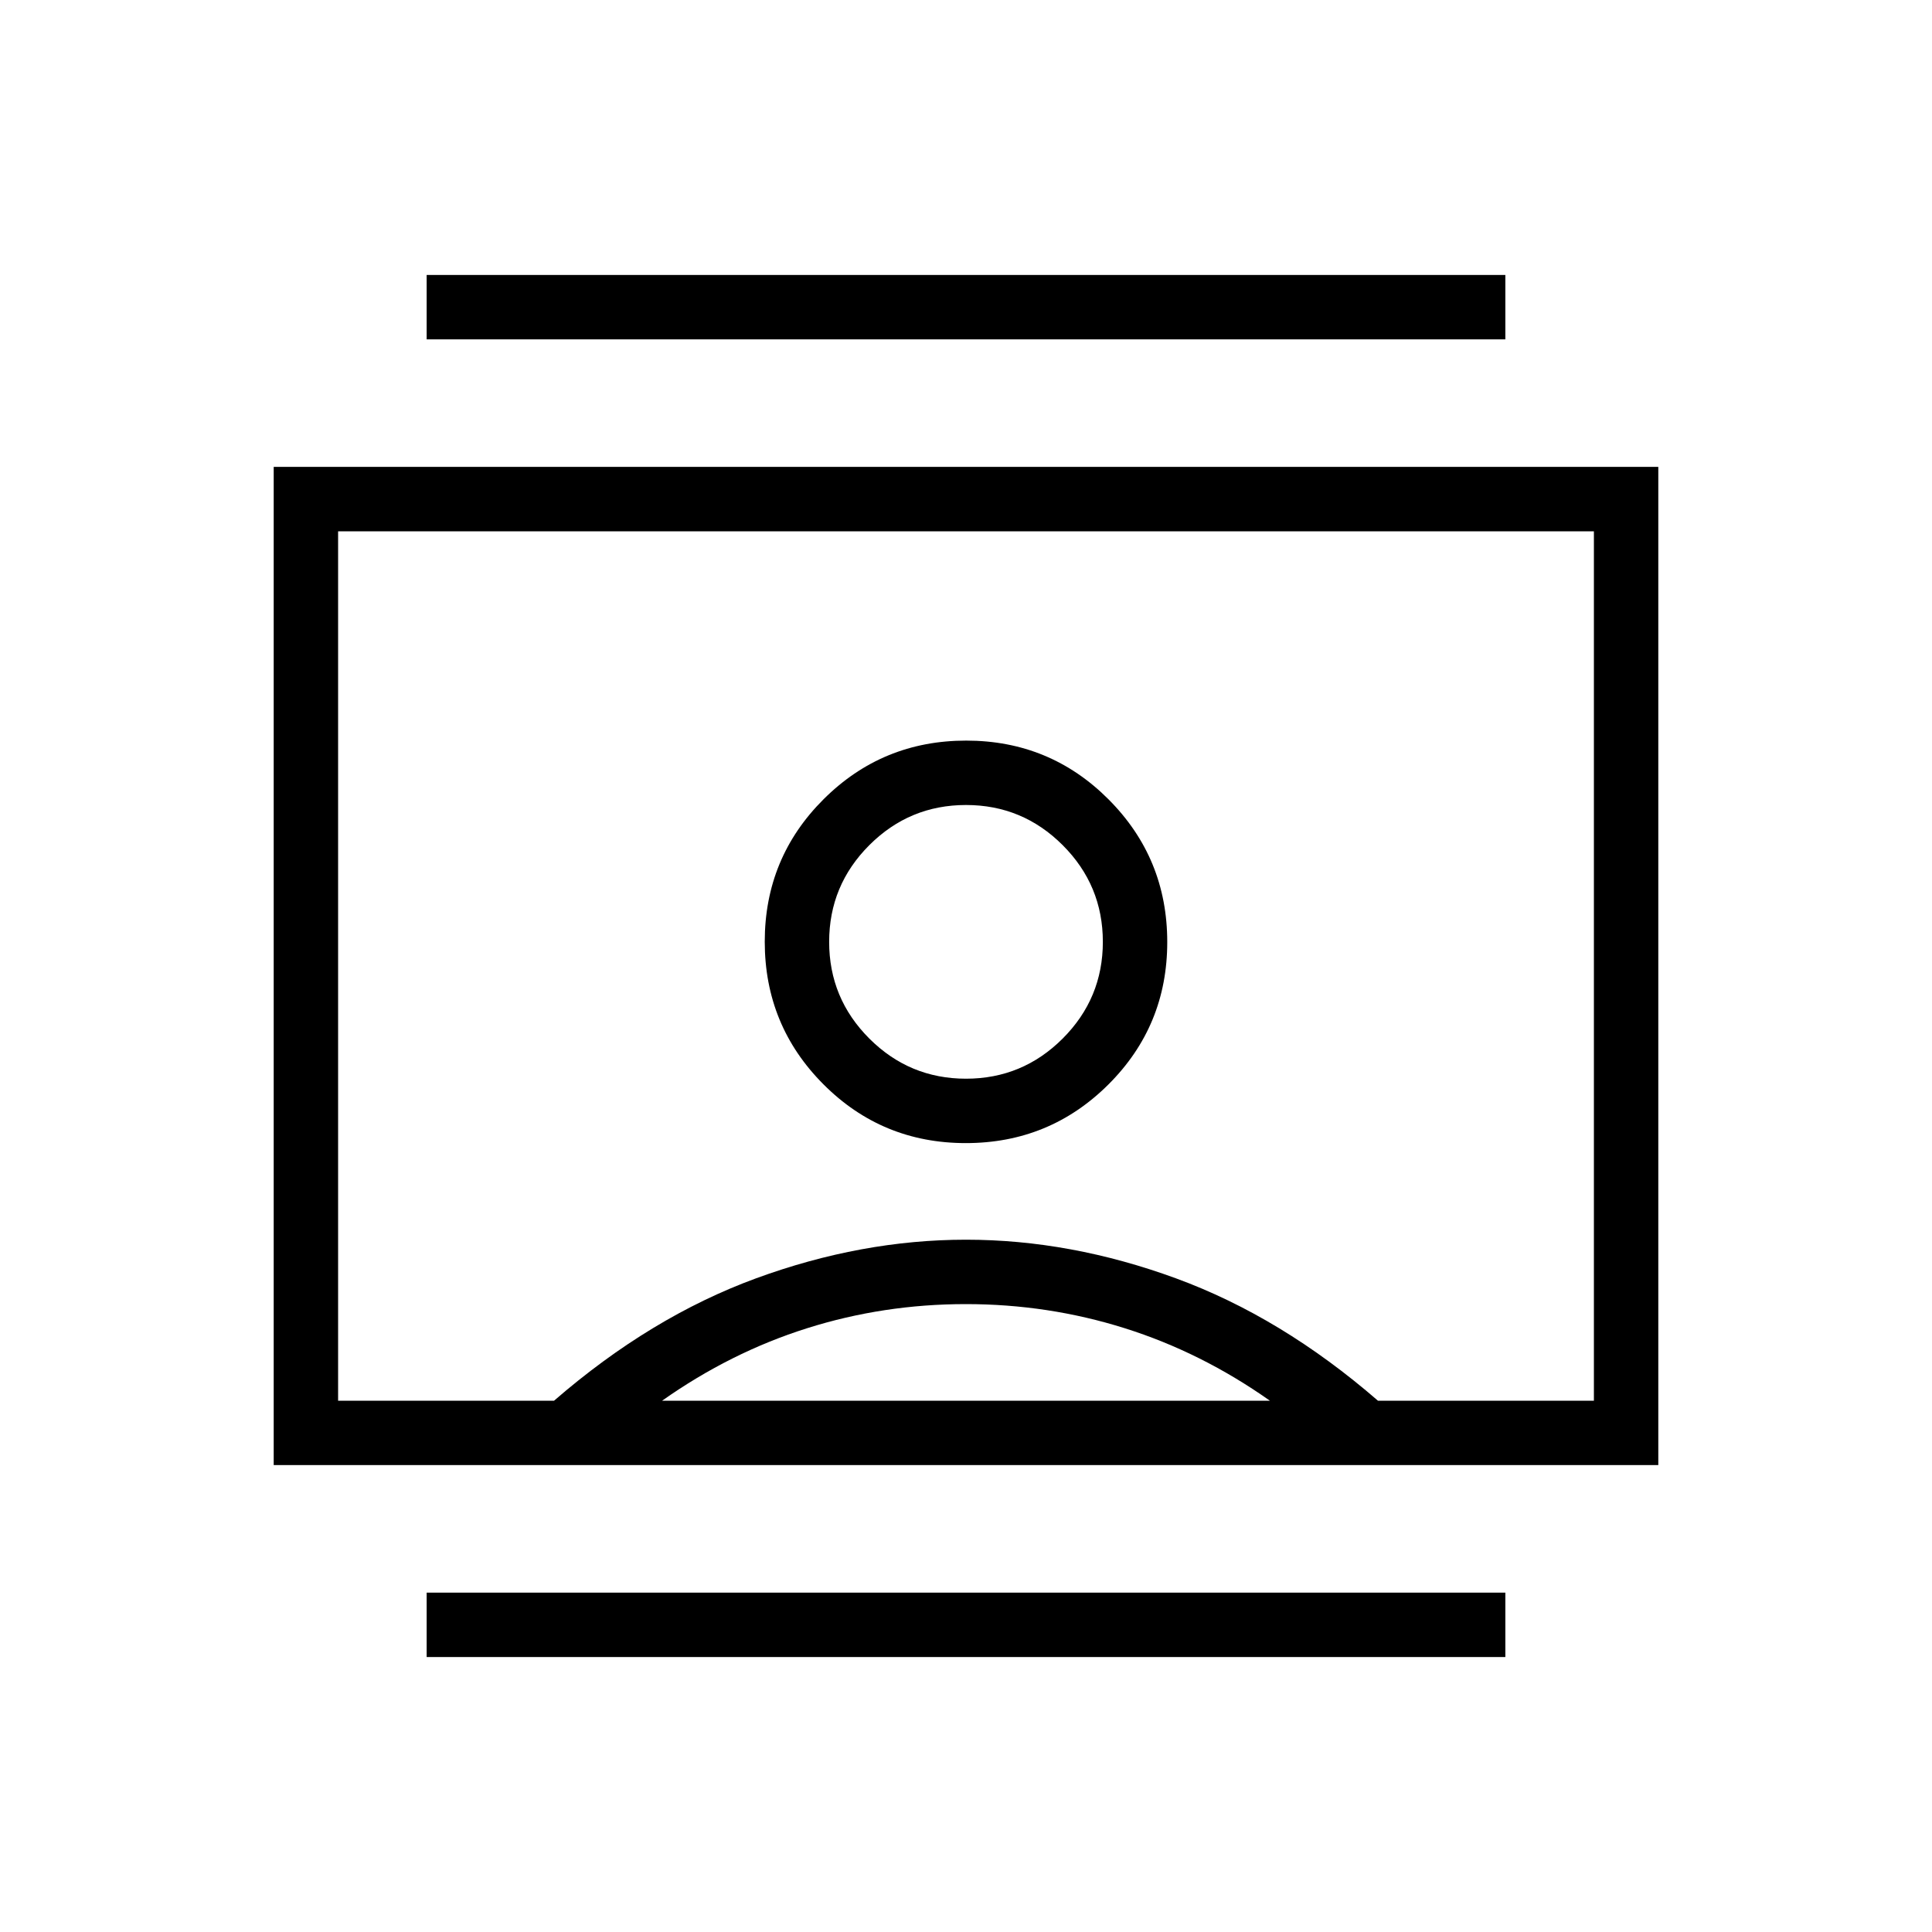 <svg xmlns="http://www.w3.org/2000/svg" height="20" viewBox="0 -960 960 960" width="20"><path d="M212-136.615v-32h536v32H212Zm0-654.77v-32h536v32H212ZM479.91-392q41.629 0 70.859-29.141Q580-450.281 580-491.91q0-41.629-29.14-70.86Q521.719-592 480.09-592t-70.859 29.14Q380-533.72 380-492.091q0 41.629 29.14 70.86T479.91-392ZM136-232v-496h688v496H136Zm139.307-32q48-41.615 100.385-60.808Q428.077-344 480-344q51.923 0 104.308 19.192Q636.693-305.615 684.693-264H792v-432H168v432h107.307ZM329-264h302q-34-24-72.079-36-38.079-12-79-12T401-300q-38 12-72 36Zm151-160q-28.092 0-48.046-19.954T412-492q0-28.093 19.954-48.046Q451.908-560 480-560t48.046 19.954Q548-520.093 548-492q0 28.092-19.954 48.046T480-424Zm0-56Z"/></svg>
